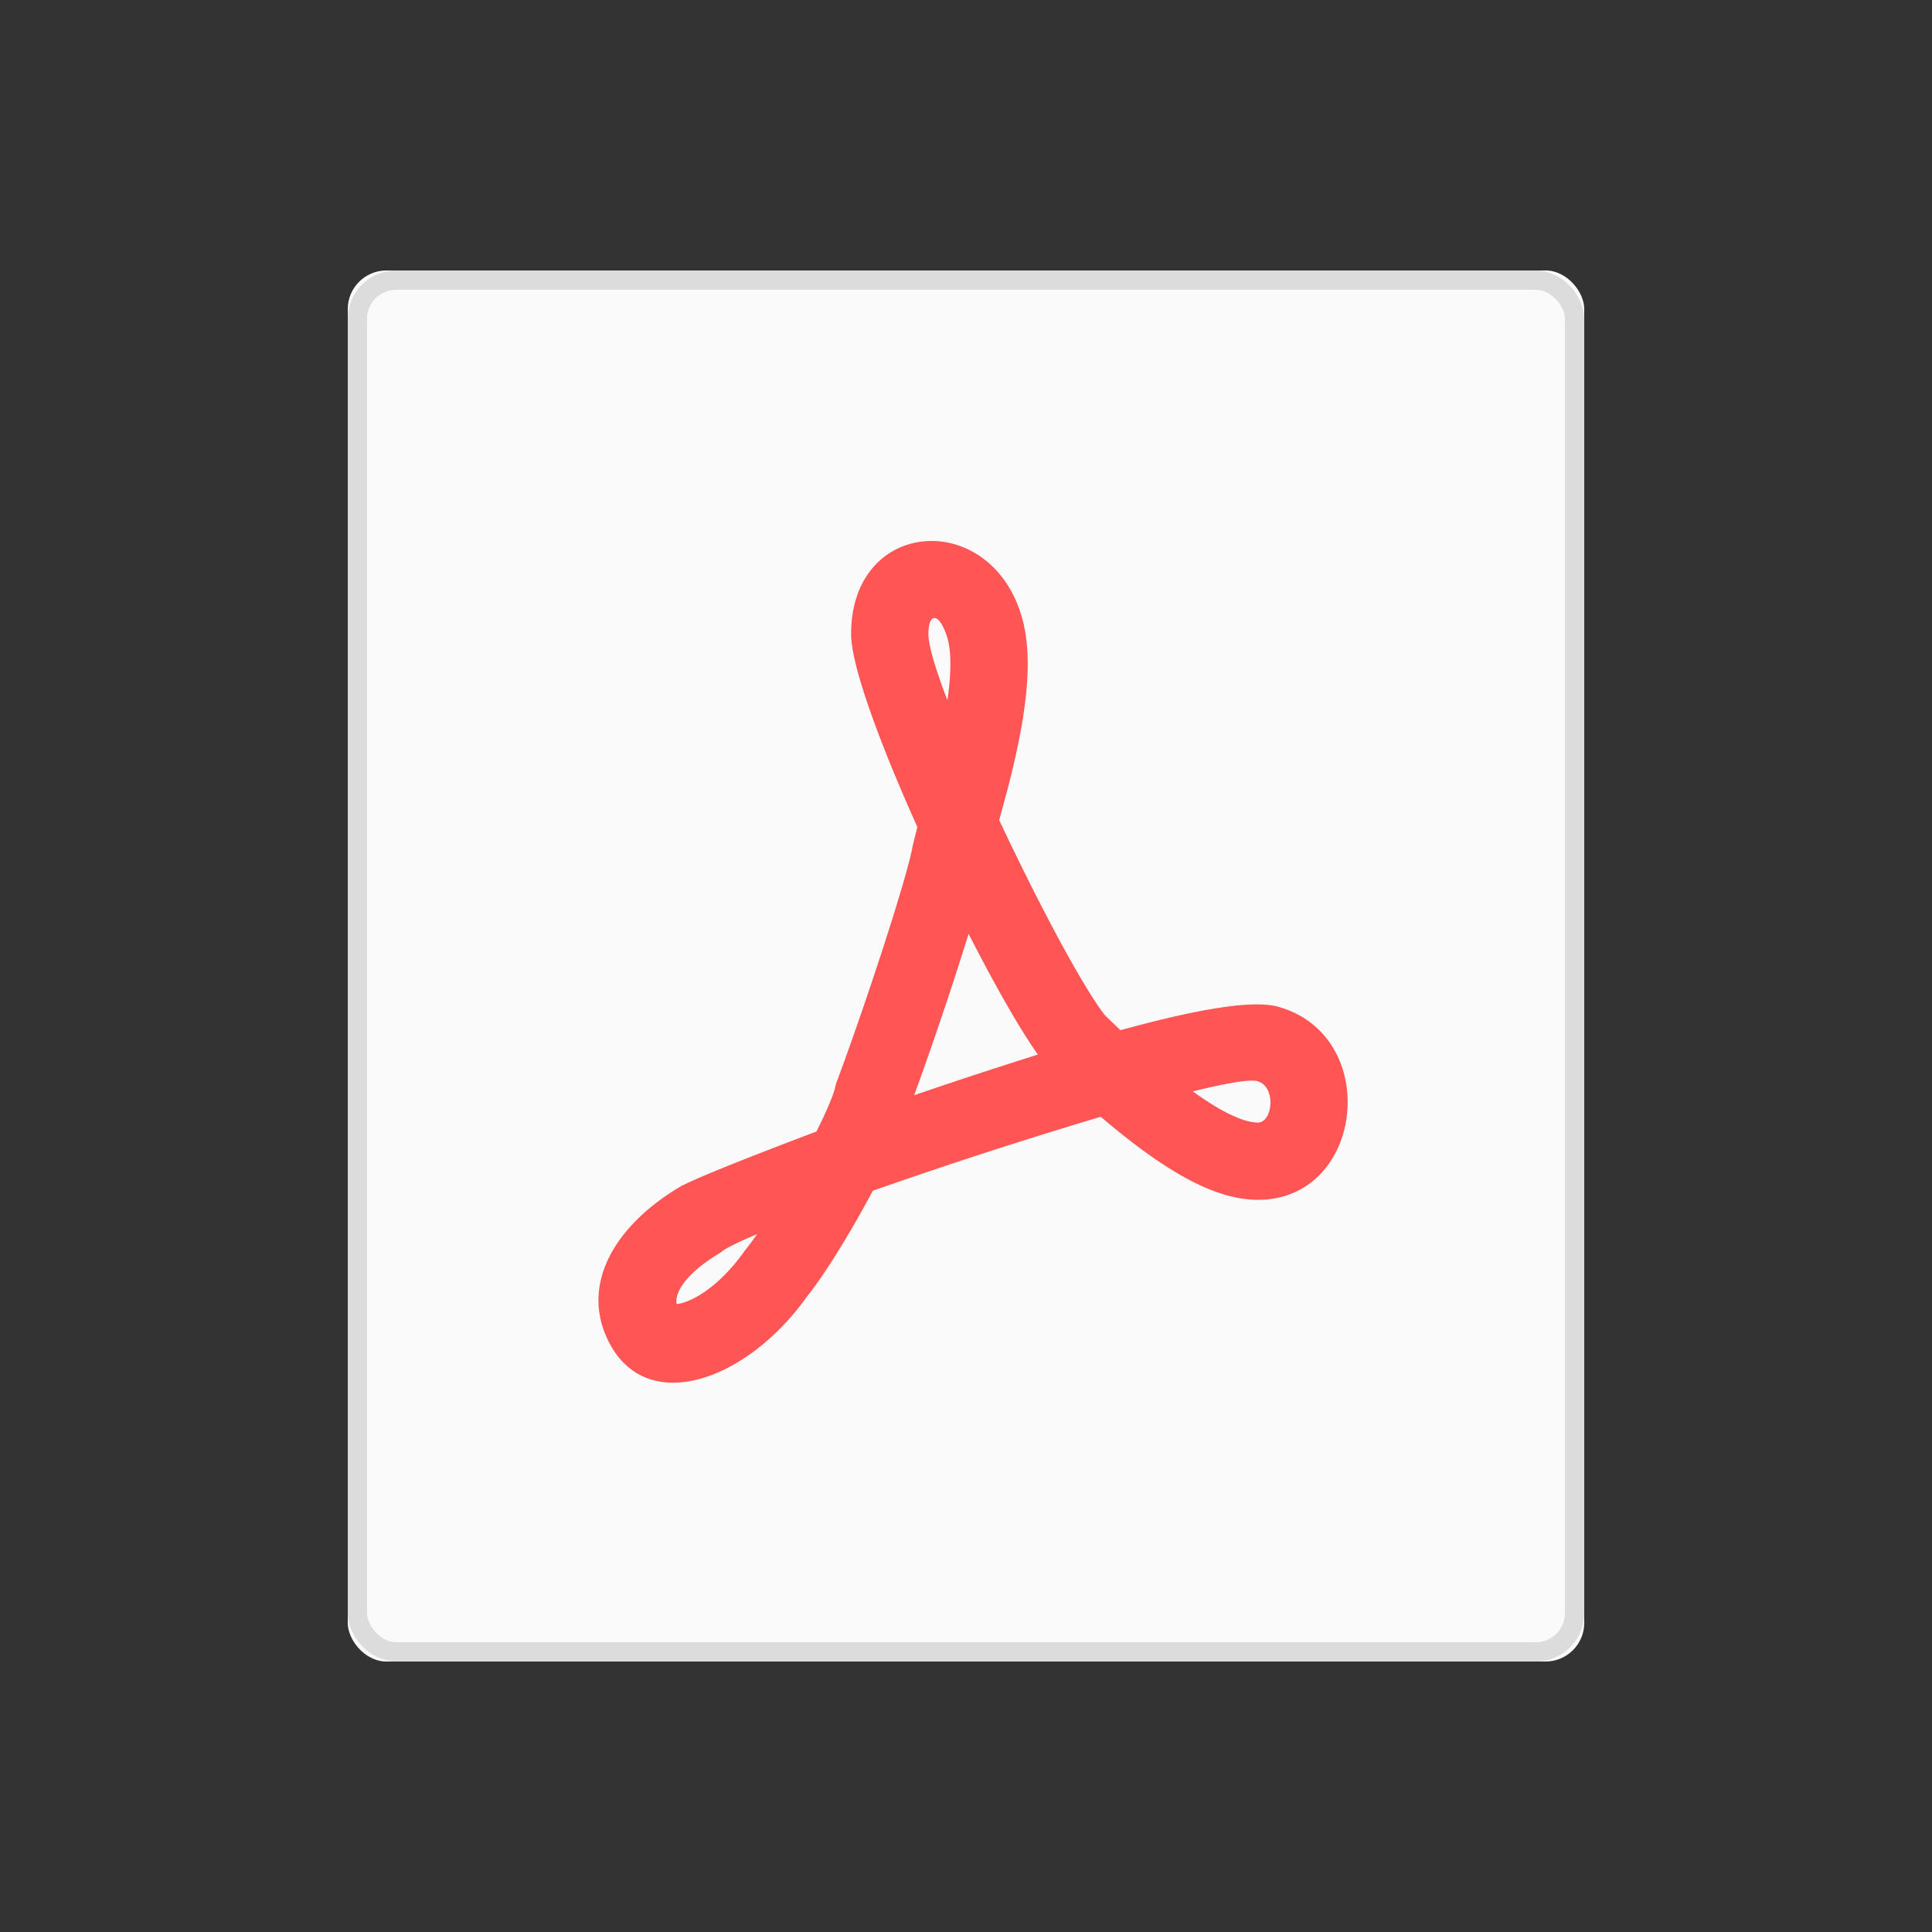 <svg xmlns="http://www.w3.org/2000/svg" xmlns:xlink="http://www.w3.org/1999/xlink" width="100" height="100" viewBox="0 0 100 100"><rect x="0" y="0" width="100" height="100" fill="#333333" stroke="none"/><defs><rect id="a" width="64" height="72" x="18" y="14" rx="2"/></defs><g fill="none" fill-rule="evenodd"><path d="M0 0h100v100H0z"/><use fill="#FAFAFA" xlink:href="#a"/><rect width="63" height="71" x="18.5" y="14.5" stroke="#DCDCDC" rx="2"/><path fill="#F55" fill-rule="nonzero" d="M45.176 61.632c-1.119 2.109-2.469 4.31-3.41 5.483-3.1 4.353-8.26 6.206-10.24 2.369-1.521-2.95.257-5.987 3.582-8.003.672-.423 4.099-1.759 7.152-2.914.5-1.001.869-1.853.974-2.314l.029-.129.046-.124c1.525-4.102 3.59-10.425 3.912-12.115.033-.173.135-.584.263-1.075-1.915-4.262-3.431-8.33-3.431-9.994 0-5.941 7.04-6.48 8.775-1.08.53 1.65.456 3.714-.032 6.29a44.799 44.799 0 0 1-.7 3.034c.001-.005-.176.64-.378 1.387 1.987 4.236 4.272 8.545 5.453 10.08.275.271.55.537.824.796 4.082-1.12 6.877-1.58 8.183-1.209 5.366 1.523 4.436 9.989-1.063 9.989-1.942 0-4.076-1.105-6.544-3.002a37.161 37.161 0 0 1-1.595-1.298 265.581 265.581 0 0 0-11.8 3.83zm4.958-13.296a187.05 187.05 0 0 1-2.816 8.352 262.163 262.163 0 0 1 6.403-2.102c-.948-1.341-2.248-3.63-3.587-6.25zM49.019 32.96c-.414-1.29-.966-1.249-.966-.144 0 .595.377 1.839.985 3.432.21-1.464.205-2.593-.019-3.288zM37.372 64.77l-.092.071-.098.06c-1.616.98-2.29 1.988-2.155 2.598a1.98 1.98 0 0 0 .474-.118c.952-.345 2.087-1.28 3.035-2.626l.084-.11c.167-.206.358-.465.564-.764-.925.387-1.563.696-1.812.89zm27.743-6.667c.758 0 .962-1.86-.03-2.141-.39-.111-1.615.102-3.347.528 1.395 1.006 2.583 1.613 3.377 1.613z"/></g></svg>